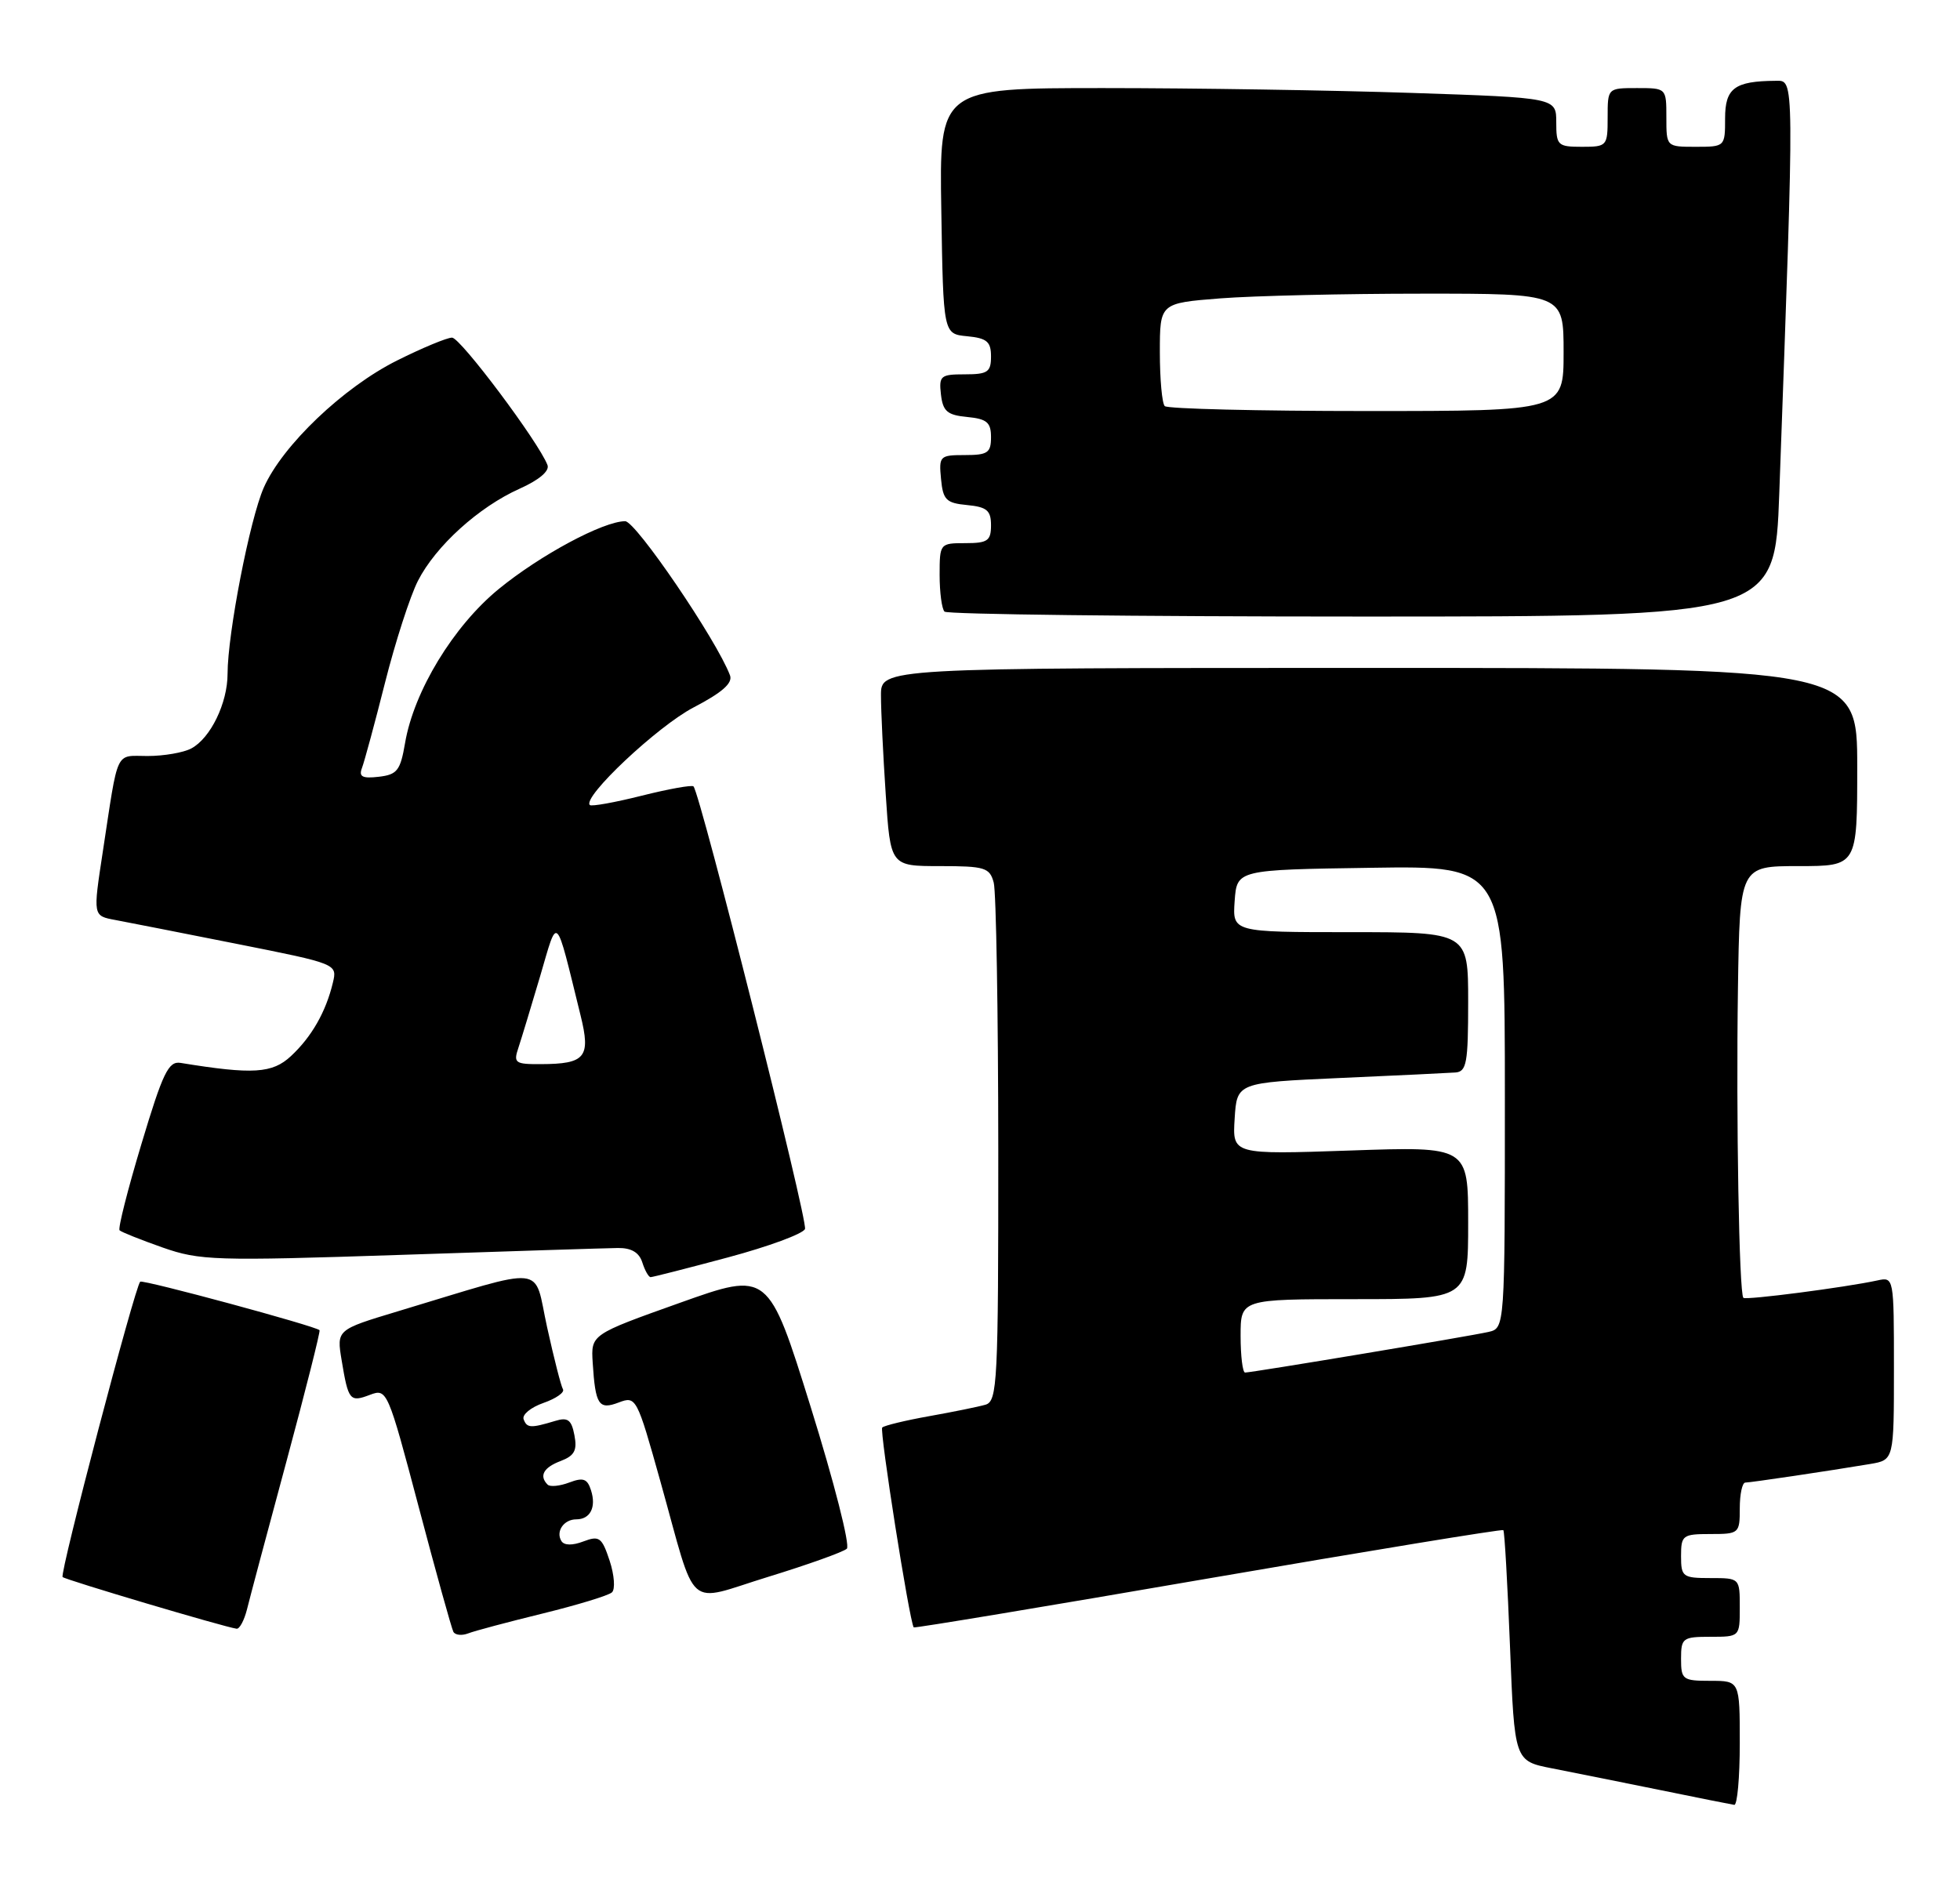 <?xml version="1.0" encoding="UTF-8" standalone="no"?>
<!DOCTYPE svg PUBLIC "-//W3C//DTD SVG 1.1//EN" "http://www.w3.org/Graphics/SVG/1.1/DTD/svg11.dtd" >
<svg xmlns="http://www.w3.org/2000/svg" xmlns:xlink="http://www.w3.org/1999/xlink" version="1.1" viewBox="0 0 267 256">
 <g >
 <path fill="currentColor"
d=" M 237.00 237.50 C 237.00 229.00 237.00 229.00 233.00 229.00 C 229.22 229.00 229.00 228.83 229.00 226.00 C 229.00 223.17 229.22 223.00 233.00 223.00 C 237.00 223.00 237.00 223.00 237.00 219.00 C 237.00 215.00 237.00 215.00 233.00 215.00 C 229.22 215.00 229.00 214.83 229.00 212.00 C 229.00 209.17 229.22 209.00 233.00 209.00 C 236.90 209.00 237.00 208.92 237.00 205.50 C 237.00 203.57 237.34 202.00 237.75 201.99 C 238.52 201.98 249.02 200.42 254.75 199.46 C 258.00 198.91 258.00 198.91 258.00 186.44 C 258.00 174.02 257.99 173.96 255.75 174.45 C 251.37 175.40 237.82 177.16 237.49 176.82 C 236.91 176.24 236.49 152.31 236.75 134.75 C 237.00 118.00 237.00 118.00 245.00 118.00 C 253.00 118.00 253.00 118.00 253.00 104.50 C 253.00 91.00 253.00 91.00 186.50 91.00 C 120.00 91.00 120.00 91.00 120.01 94.75 C 120.01 96.81 120.30 102.89 120.66 108.25 C 121.30 118.00 121.30 118.00 128.03 118.00 C 134.17 118.00 134.82 118.20 135.37 120.25 C 135.70 121.49 135.98 137.88 135.99 156.68 C 136.00 188.38 135.87 190.90 134.25 191.38 C 133.29 191.66 129.84 192.36 126.59 192.94 C 123.34 193.52 120.45 194.22 120.18 194.49 C 119.79 194.88 123.87 220.79 124.47 221.72 C 124.55 221.85 142.59 218.85 164.56 215.06 C 186.53 211.28 204.63 208.31 204.79 208.47 C 204.96 208.63 205.36 215.77 205.70 224.34 C 206.31 239.92 206.31 239.92 211.40 240.92 C 214.21 241.47 220.78 242.79 226.00 243.85 C 231.22 244.92 235.84 245.84 236.25 245.90 C 236.66 245.95 237.00 242.18 237.00 237.50 Z  M 73.92 219.83 C 78.64 218.67 82.89 217.38 83.36 216.95 C 83.83 216.53 83.69 214.59 83.05 212.64 C 81.99 209.44 81.64 209.19 79.47 210.01 C 77.98 210.58 76.85 210.56 76.48 209.96 C 75.67 208.66 76.80 207.00 78.50 207.00 C 80.41 207.00 81.25 205.35 80.51 203.04 C 80.01 201.46 79.45 201.26 77.55 201.98 C 76.26 202.47 74.93 202.60 74.60 202.27 C 73.41 201.08 74.04 199.93 76.38 199.05 C 78.26 198.33 78.65 197.60 78.25 195.54 C 77.85 193.43 77.35 193.06 75.63 193.59 C 72.28 194.60 71.78 194.57 71.33 193.36 C 71.10 192.74 72.31 191.74 74.03 191.14 C 75.75 190.54 76.94 189.70 76.69 189.28 C 76.43 188.85 75.46 185.05 74.53 180.83 C 72.62 172.17 74.92 172.42 54.18 178.66 C 45.85 181.17 45.85 181.17 46.54 185.33 C 47.45 190.82 47.66 191.08 50.41 190.03 C 52.72 189.16 52.83 189.41 57.04 205.32 C 59.39 214.22 61.52 221.87 61.76 222.32 C 62.00 222.77 62.91 222.87 63.77 222.54 C 64.63 222.20 69.20 220.99 73.92 219.83 Z  M 33.65 219.25 C 34.02 217.74 36.45 208.62 39.05 199.00 C 41.64 189.38 43.66 181.38 43.53 181.23 C 43.05 180.68 19.48 174.30 19.10 174.62 C 18.40 175.22 8.09 214.43 8.53 214.86 C 8.91 215.24 30.58 221.68 32.23 221.90 C 32.63 221.96 33.27 220.76 33.65 219.25 Z  M 115.36 211.00 C 115.83 210.55 113.61 201.87 110.44 191.70 C 104.67 173.20 104.67 173.20 92.59 177.51 C 80.50 181.82 80.50 181.82 80.74 185.66 C 81.11 191.44 81.56 192.12 84.31 191.07 C 86.65 190.18 86.77 190.42 89.95 201.79 C 95.03 219.94 93.22 218.34 104.69 214.82 C 110.09 213.16 114.89 211.44 115.36 211.00 Z  M 99.17 171.31 C 104.69 169.83 109.41 168.09 109.66 167.44 C 110.08 166.36 95.38 108.05 94.47 107.14 C 94.25 106.92 91.07 107.49 87.41 108.41 C 83.75 109.33 80.57 109.90 80.35 109.68 C 79.29 108.62 89.57 98.95 94.47 96.39 C 98.39 94.35 99.85 93.06 99.44 92.00 C 97.61 87.17 86.60 71.00 85.16 71.01 C 82.16 71.03 73.60 75.62 67.94 80.25 C 61.77 85.30 56.38 94.17 55.18 101.23 C 54.54 104.98 54.11 105.54 51.59 105.83 C 49.36 106.09 48.85 105.82 49.31 104.63 C 49.63 103.79 51.05 98.56 52.45 93.01 C 53.85 87.46 55.87 81.22 56.93 79.14 C 59.35 74.39 65.22 69.07 70.79 66.58 C 73.45 65.39 74.89 64.16 74.58 63.36 C 73.39 60.24 62.72 46.00 61.58 46.00 C 60.89 46.00 57.52 47.40 54.10 49.11 C 46.78 52.76 38.46 60.70 35.93 66.44 C 34.03 70.76 31.01 86.30 31.00 91.80 C 31.00 95.79 28.68 100.57 26.06 101.97 C 25.00 102.54 22.32 103.00 20.11 103.00 C 15.62 103.00 16.17 101.85 14.01 116.00 C 12.66 124.85 12.64 124.77 15.75 125.35 C 17.26 125.63 24.68 127.09 32.23 128.59 C 45.96 131.32 45.96 131.32 45.34 133.91 C 44.39 137.86 42.46 141.25 39.64 143.88 C 37.10 146.25 34.46 146.42 24.59 144.81 C 22.95 144.55 22.18 146.15 19.27 155.85 C 17.39 162.09 16.05 167.39 16.29 167.62 C 16.53 167.86 19.16 168.91 22.14 169.96 C 27.22 171.74 29.25 171.81 54.53 170.97 C 69.36 170.47 82.71 170.05 84.18 170.03 C 86.01 170.01 87.07 170.64 87.50 172.00 C 87.85 173.10 88.36 174.00 88.63 174.00 C 88.91 174.00 93.65 172.79 99.17 171.31 Z  M 242.38 67.25 C 244.47 9.56 244.48 11.00 241.87 11.01 C 236.30 11.05 235.00 12.01 235.00 16.12 C 235.00 19.98 234.98 20.00 231.00 20.00 C 227.00 20.00 227.00 20.00 227.00 16.00 C 227.00 12.00 227.00 12.00 223.00 12.00 C 219.00 12.00 219.00 12.00 219.00 16.00 C 219.00 19.90 218.92 20.00 215.50 20.00 C 212.20 20.00 212.00 19.81 212.00 16.66 C 212.00 13.32 212.00 13.32 192.34 12.66 C 181.53 12.30 162.61 12.00 150.32 12.00 C 127.95 12.00 127.95 12.00 128.23 28.75 C 128.50 45.50 128.50 45.50 131.75 45.81 C 134.44 46.07 135.00 46.55 135.00 48.56 C 135.00 50.69 134.55 51.00 131.43 51.00 C 128.13 51.00 127.89 51.20 128.18 53.75 C 128.45 56.04 129.04 56.55 131.75 56.81 C 134.44 57.07 135.00 57.55 135.00 59.56 C 135.00 61.69 134.55 62.00 131.44 62.00 C 128.02 62.00 127.89 62.13 128.19 65.25 C 128.46 68.11 128.89 68.54 131.75 68.81 C 134.44 69.07 135.00 69.55 135.00 71.56 C 135.00 73.68 134.54 74.00 131.50 74.00 C 128.04 74.00 128.00 74.05 128.00 78.33 C 128.00 80.72 128.30 82.97 128.67 83.33 C 129.03 83.70 154.63 84.00 185.55 84.00 C 241.77 84.00 241.77 84.00 242.38 67.25 Z  M 169.00 182.00 C 169.00 177.00 169.00 177.00 184.50 177.00 C 200.00 177.00 200.00 177.00 200.00 166.59 C 200.00 156.19 200.00 156.19 183.94 156.75 C 167.88 157.30 167.88 157.30 168.19 152.40 C 168.50 147.50 168.50 147.50 182.50 146.87 C 190.20 146.53 197.29 146.19 198.25 146.12 C 199.79 146.01 200.00 144.83 200.00 136.50 C 200.00 127.00 200.00 127.00 183.94 127.00 C 167.89 127.00 167.89 127.00 168.19 122.75 C 168.50 118.50 168.50 118.50 186.75 118.23 C 205.00 117.95 205.00 117.95 205.00 149.46 C 205.00 180.96 205.00 180.96 202.75 181.47 C 200.17 182.06 170.54 187.00 169.61 187.00 C 169.28 187.00 169.00 184.75 169.00 182.00 Z  M 70.62 142.75 C 71.03 141.51 72.36 137.12 73.58 133.00 C 76.04 124.62 75.60 124.19 79.09 138.35 C 80.50 144.05 79.75 144.96 73.68 144.98 C 70.16 145.00 69.92 144.82 70.62 142.75 Z  M 158.67 55.33 C 158.30 54.97 158.00 51.66 158.00 47.98 C 158.00 41.30 158.00 41.30 166.25 40.65 C 170.79 40.30 183.16 40.01 193.75 40.01 C 213.00 40.00 213.00 40.00 213.00 48.00 C 213.00 56.00 213.00 56.00 186.17 56.00 C 171.41 56.00 159.03 55.70 158.67 55.33 Z "/>
</g>
</svg>
